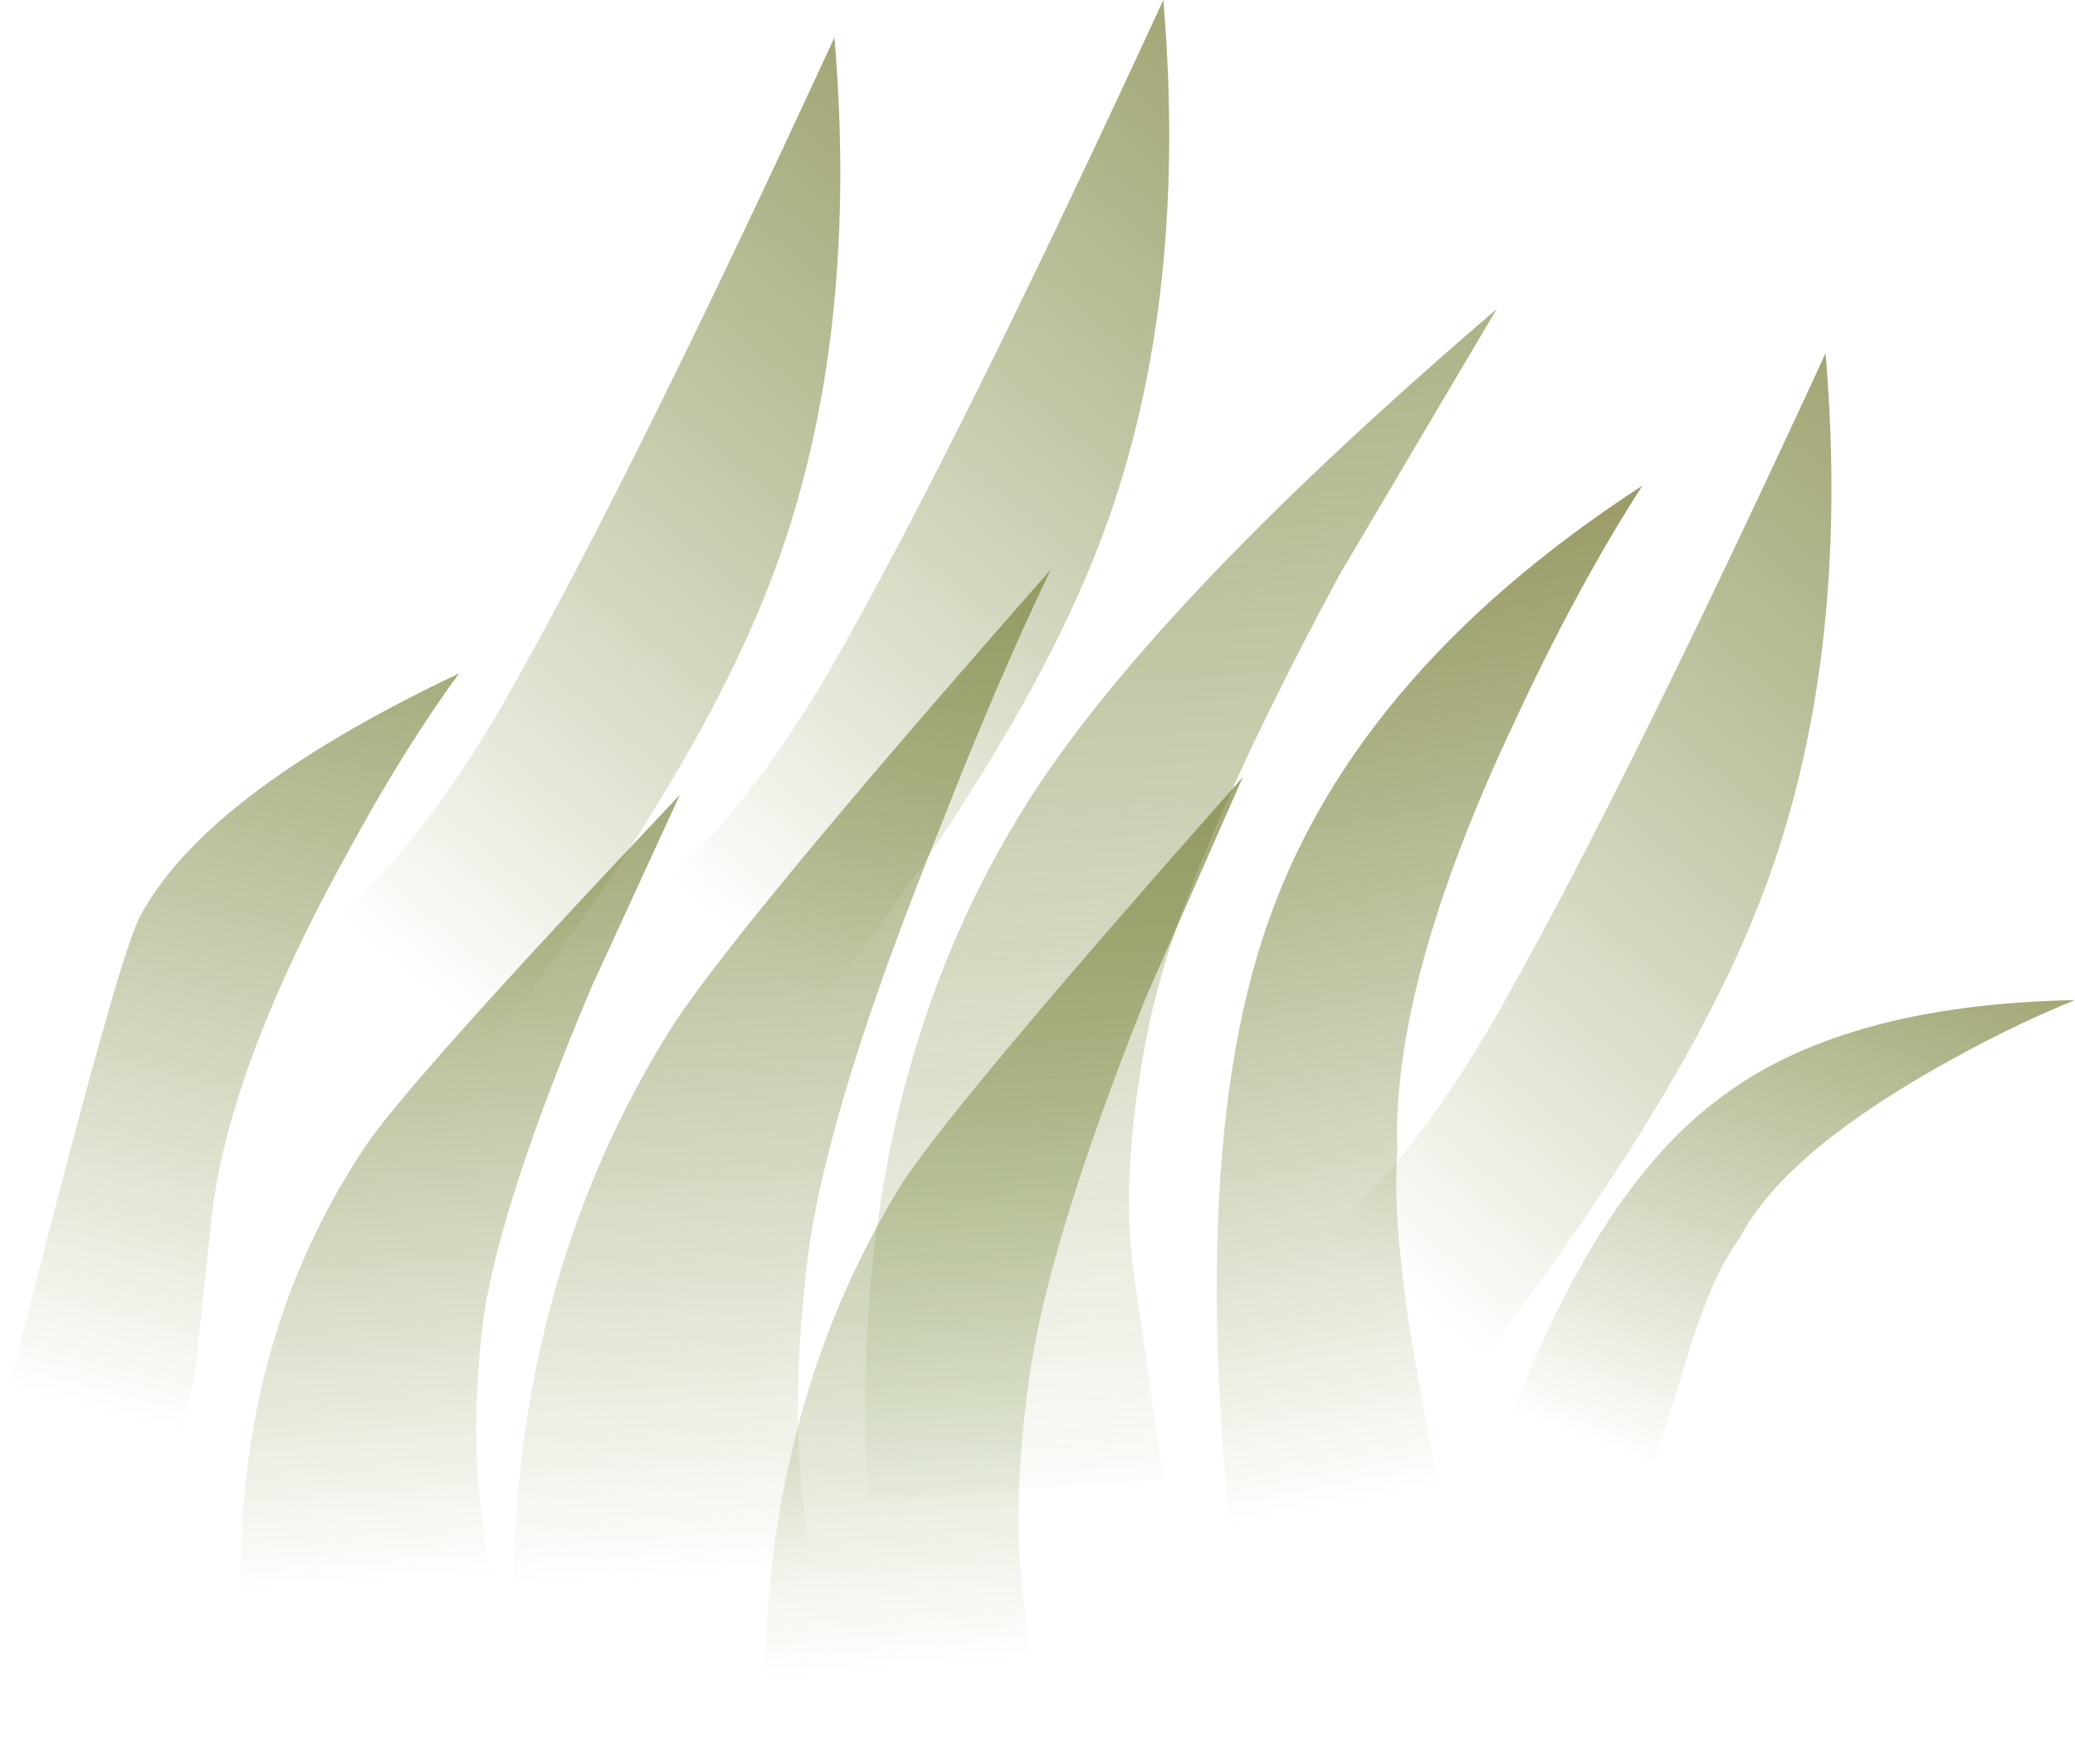 <?xml version="1.0" encoding="UTF-8" standalone="no"?>
<svg xmlns:xlink="http://www.w3.org/1999/xlink" height="39.95px" width="47.0px" xmlns="http://www.w3.org/2000/svg">
  <g transform="matrix(1.0, 0.0, 0.0, 1.0, 0.0, 0.0)">
    <use height="39.95" transform="matrix(1.0, 0.0, 0.0, 1.0, 0.0, 0.0)" width="47.0" xlink:href="#shape0"/>
  </g>
  <defs>
    <g id="shape0" transform="matrix(1.0, 0.0, 0.0, 1.0, 0.0, 0.0)">
      <path d="M12.95 22.3 L15.8 19.25 Q17.55 17.45 19.15 14.55 21.9 9.65 26.35 0.0 26.95 7.1 24.85 12.45 22.8 17.7 16.65 25.2 L12.95 22.3" fill="url(#gradient0)" fill-rule="evenodd" stroke="none"/>
      <path d="M27.95 30.3 L30.8 27.25 Q32.55 25.45 34.15 22.55 36.9 17.65 41.35 8.0 41.95 15.1 39.85 20.45 37.8 25.7 31.65 33.2 L27.95 30.3" fill="url(#gradient1)" fill-rule="evenodd" stroke="none"/>
      <path d="M33.45 38.45 L28.45 39.2 Q26.6 27.4 28.6 21.25 30.5 15.35 37.2 11.0 35.75 13.25 34.35 16.25 31.5 22.25 31.65 26.1 31.5 28.0 32.25 31.9 L33.45 38.45" fill="url(#gradient2)" fill-rule="evenodd" stroke="none"/>
      <path d="M47.0 22.65 Q45.5 23.25 43.75 24.25 40.35 26.2 39.4 28.05 38.75 28.9 38.15 30.95 L37.1 34.35 33.8 33.25 Q35.9 27.2 38.85 24.95 41.65 22.75 47.0 22.65" fill="url(#gradient3)" fill-rule="evenodd" stroke="none"/>
      <path d="M26.35 33.5 L19.65 33.95 Q19.15 24.9 23.1 18.45 25.9 13.85 33.9 7.0 L30.35 13.0 Q26.7 19.75 26.0 23.35 25.3 26.8 25.75 29.3 L26.35 33.5" fill="url(#gradient4)" fill-rule="evenodd" stroke="none"/>
      <path d="M18.7 38.25 L11.65 38.0 Q11.25 29.7 15.1 23.45 16.4 21.3 23.8 12.9 22.6 15.4 21.35 18.6 18.75 25.0 18.3 28.45 17.9 31.7 18.2 34.15 L18.7 38.25" fill="url(#gradient5)" fill-rule="evenodd" stroke="none"/>
      <path d="M11.3 37.3 L5.5 37.1 Q5.1 30.75 8.25 26.0 9.2 24.55 15.4 18.0 L13.4 22.35 Q11.35 27.2 10.95 29.85 10.65 32.35 10.9 34.2 L11.3 37.3" fill="url(#gradient6)" fill-rule="evenodd" stroke="none"/>
      <path d="M23.6 39.95 L17.35 39.75 Q17.0 32.4 20.4 26.85 21.55 25.05 28.15 17.6 L25.95 22.6 Q23.7 28.25 23.3 31.3 22.9 34.2 23.2 36.35 L23.6 39.95" fill="url(#gradient7)" fill-rule="evenodd" stroke="none"/>
      <path d="M3.75 33.7 L0.0 32.25 Q2.6 21.9 3.15 20.8 4.6 18.0 10.4 15.25 9.15 16.95 7.85 19.35 5.2 24.15 4.8 27.5 L4.4 31.25 3.75 33.7" fill="url(#gradient8)" fill-rule="evenodd" stroke="none"/>
      <path d="M5.5 23.15 Q5.95 22.55 8.35 20.1 10.1 18.3 11.7 15.4 14.45 10.5 18.9 0.85 19.5 7.95 17.4 13.3 15.35 18.55 9.2 26.05 L5.5 23.15" fill="url(#gradient9)" fill-rule="evenodd" stroke="none"/>
    </g>
    <linearGradient gradientTransform="matrix(0.017, -0.021, -0.012, -0.01, 21.45, 12.65)" gradientUnits="userSpaceOnUse" id="gradient0" spreadMethod="pad" x1="-819.2" x2="819.2">
      <stop offset="0.282" stop-color="#5e7e21" stop-opacity="0.0"/>
      <stop offset="1.0" stop-color="#8a834a"/>
    </linearGradient>
    <linearGradient gradientTransform="matrix(0.017, -0.021, -0.012, -0.01, 36.45, 20.65)" gradientUnits="userSpaceOnUse" id="gradient1" spreadMethod="pad" x1="-819.2" x2="819.2">
      <stop offset="0.282" stop-color="#5e7e21" stop-opacity="0.0"/>
      <stop offset="1.0" stop-color="#8a834a"/>
    </linearGradient>
    <linearGradient gradientTransform="matrix(0.004, 0.022, -0.016, 0.003, 32.85, 25.15)" gradientUnits="userSpaceOnUse" id="gradient2" spreadMethod="pad" x1="-819.2" x2="819.2">
      <stop offset="0.0" stop-color="#8a834a"/>
      <stop offset="0.729" stop-color="#5e7e21" stop-opacity="0.0"/>
    </linearGradient>
    <linearGradient gradientTransform="matrix(-0.005, 0.015, -0.008, -0.003, 40.4, 28.0)" gradientUnits="userSpaceOnUse" id="gradient3" spreadMethod="pad" x1="-819.2" x2="819.2">
      <stop offset="0.0" stop-color="#8a834a"/>
      <stop offset="0.729" stop-color="#5e7e21" stop-opacity="0.0"/>
    </linearGradient>
    <linearGradient gradientTransform="matrix(0.003, 0.037, -0.016, 0.001, 26.75, 20.5)" gradientUnits="userSpaceOnUse" id="gradient4" spreadMethod="pad" x1="-819.2" x2="819.2">
      <stop offset="0.0" stop-color="#8a834a"/>
      <stop offset="0.729" stop-color="#5e7e21" stop-opacity="0.0"/>
    </linearGradient>
    <linearGradient gradientTransform="matrix(0.002, 0.026, -0.015, 0.001, 17.75, 25.8)" gradientUnits="userSpaceOnUse" id="gradient5" spreadMethod="pad" x1="-819.2" x2="819.2">
      <stop offset="0.0" stop-color="#8a834a"/>
      <stop offset="0.729" stop-color="#5e7e21" stop-opacity="0.0"/>
    </linearGradient>
    <linearGradient gradientTransform="matrix(0.001, 0.021, -0.012, 9.0E-4, 10.45, 27.85)" gradientUnits="userSpaceOnUse" id="gradient6" spreadMethod="pad" x1="-819.2" x2="819.2">
      <stop offset="0.0" stop-color="#8a834a"/>
      <stop offset="0.729" stop-color="#5e7e21" stop-opacity="0.0"/>
    </linearGradient>
    <linearGradient gradientTransform="matrix(0.002, 0.023, -0.013, 0.001, 22.75, 29.0)" gradientUnits="userSpaceOnUse" id="gradient7" spreadMethod="pad" x1="-819.2" x2="819.2">
      <stop offset="0.0" stop-color="#8a834a"/>
      <stop offset="0.729" stop-color="#5e7e21" stop-opacity="0.0"/>
    </linearGradient>
    <linearGradient gradientTransform="matrix(-0.007, 0.022, -0.012, -0.003, 5.15, 23.85)" gradientUnits="userSpaceOnUse" id="gradient8" spreadMethod="pad" x1="-819.2" x2="819.2">
      <stop offset="0.0" stop-color="#8a834a"/>
      <stop offset="0.729" stop-color="#5e7e21" stop-opacity="0.0"/>
    </linearGradient>
    <linearGradient gradientTransform="matrix(0.017, -0.021, -0.012, -0.01, 14.0, 13.5)" gradientUnits="userSpaceOnUse" id="gradient9" spreadMethod="pad" x1="-819.2" x2="819.2">
      <stop offset="0.282" stop-color="#5e7e21" stop-opacity="0.0"/>
      <stop offset="1.0" stop-color="#8a834a"/>
    </linearGradient>
  </defs>
</svg>
